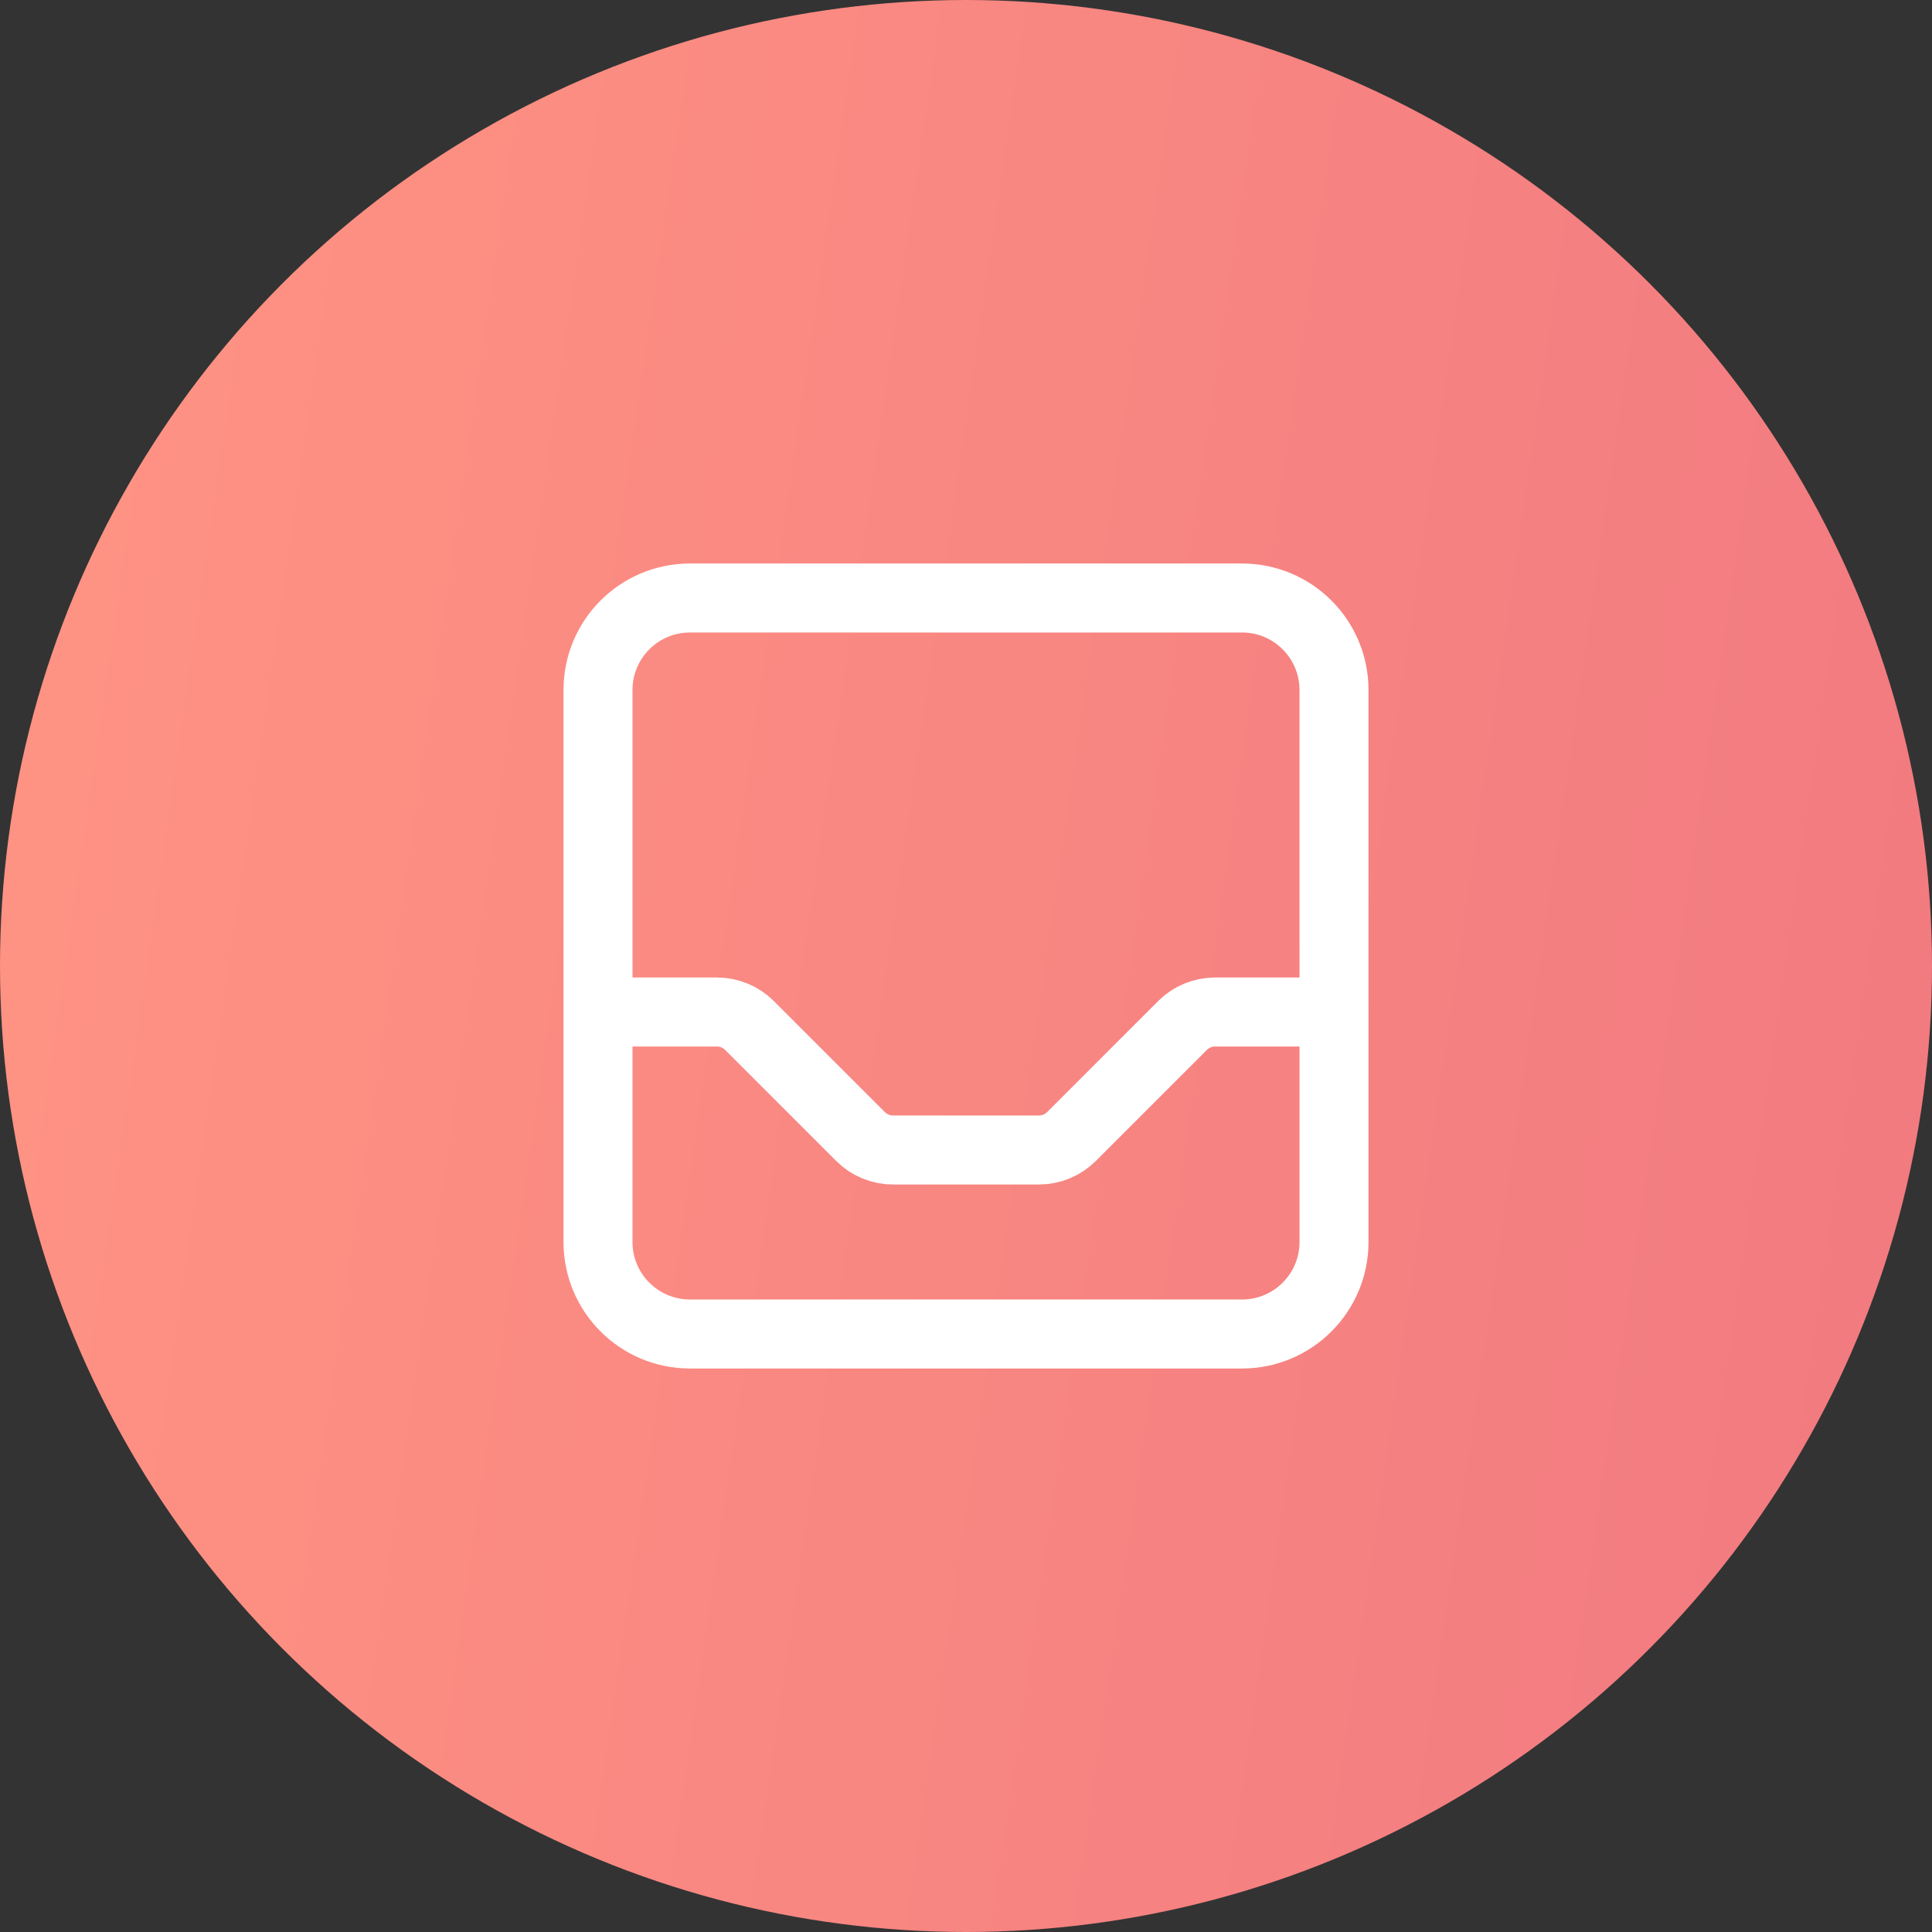 <svg width="42" height="42" viewBox="0 0 42 42" fill="none" xmlns="http://www.w3.org/2000/svg">
<rect x="0" y="0" width="42" height="42" fill="#333333" stroke="none"/>
<circle cx="21" cy="21" r="21" fill="url(#paint0_linear_1149_772)"/>
<path d="M29 22V15C29 13.895 28.105 13 27 13H15C13.895 13 13 13.895 13 15V22M29 22V27C29 28.105 28.105 29 27 29H15C13.895 29 13 28.105 13 27V22M29 22H26.414C26.149 22 25.895 22.105 25.707 22.293L23.293 24.707C23.105 24.895 22.851 25 22.586 25H19.414C19.149 25 18.895 24.895 18.707 24.707L16.293 22.293C16.105 22.105 15.851 22 15.586 22H13" stroke="white" stroke-width="1.5" stroke-linecap="round" stroke-linejoin="round"/>
<defs>
<linearGradient id="paint0_linear_1149_772" x1="0" y1="0" x2="47.093" y2="6.817" gradientUnits="userSpaceOnUse">
<stop stop-color="#FF9483"/>
<stop offset="1" stop-color="#F17980"/>
</linearGradient>
</defs>
</svg>
